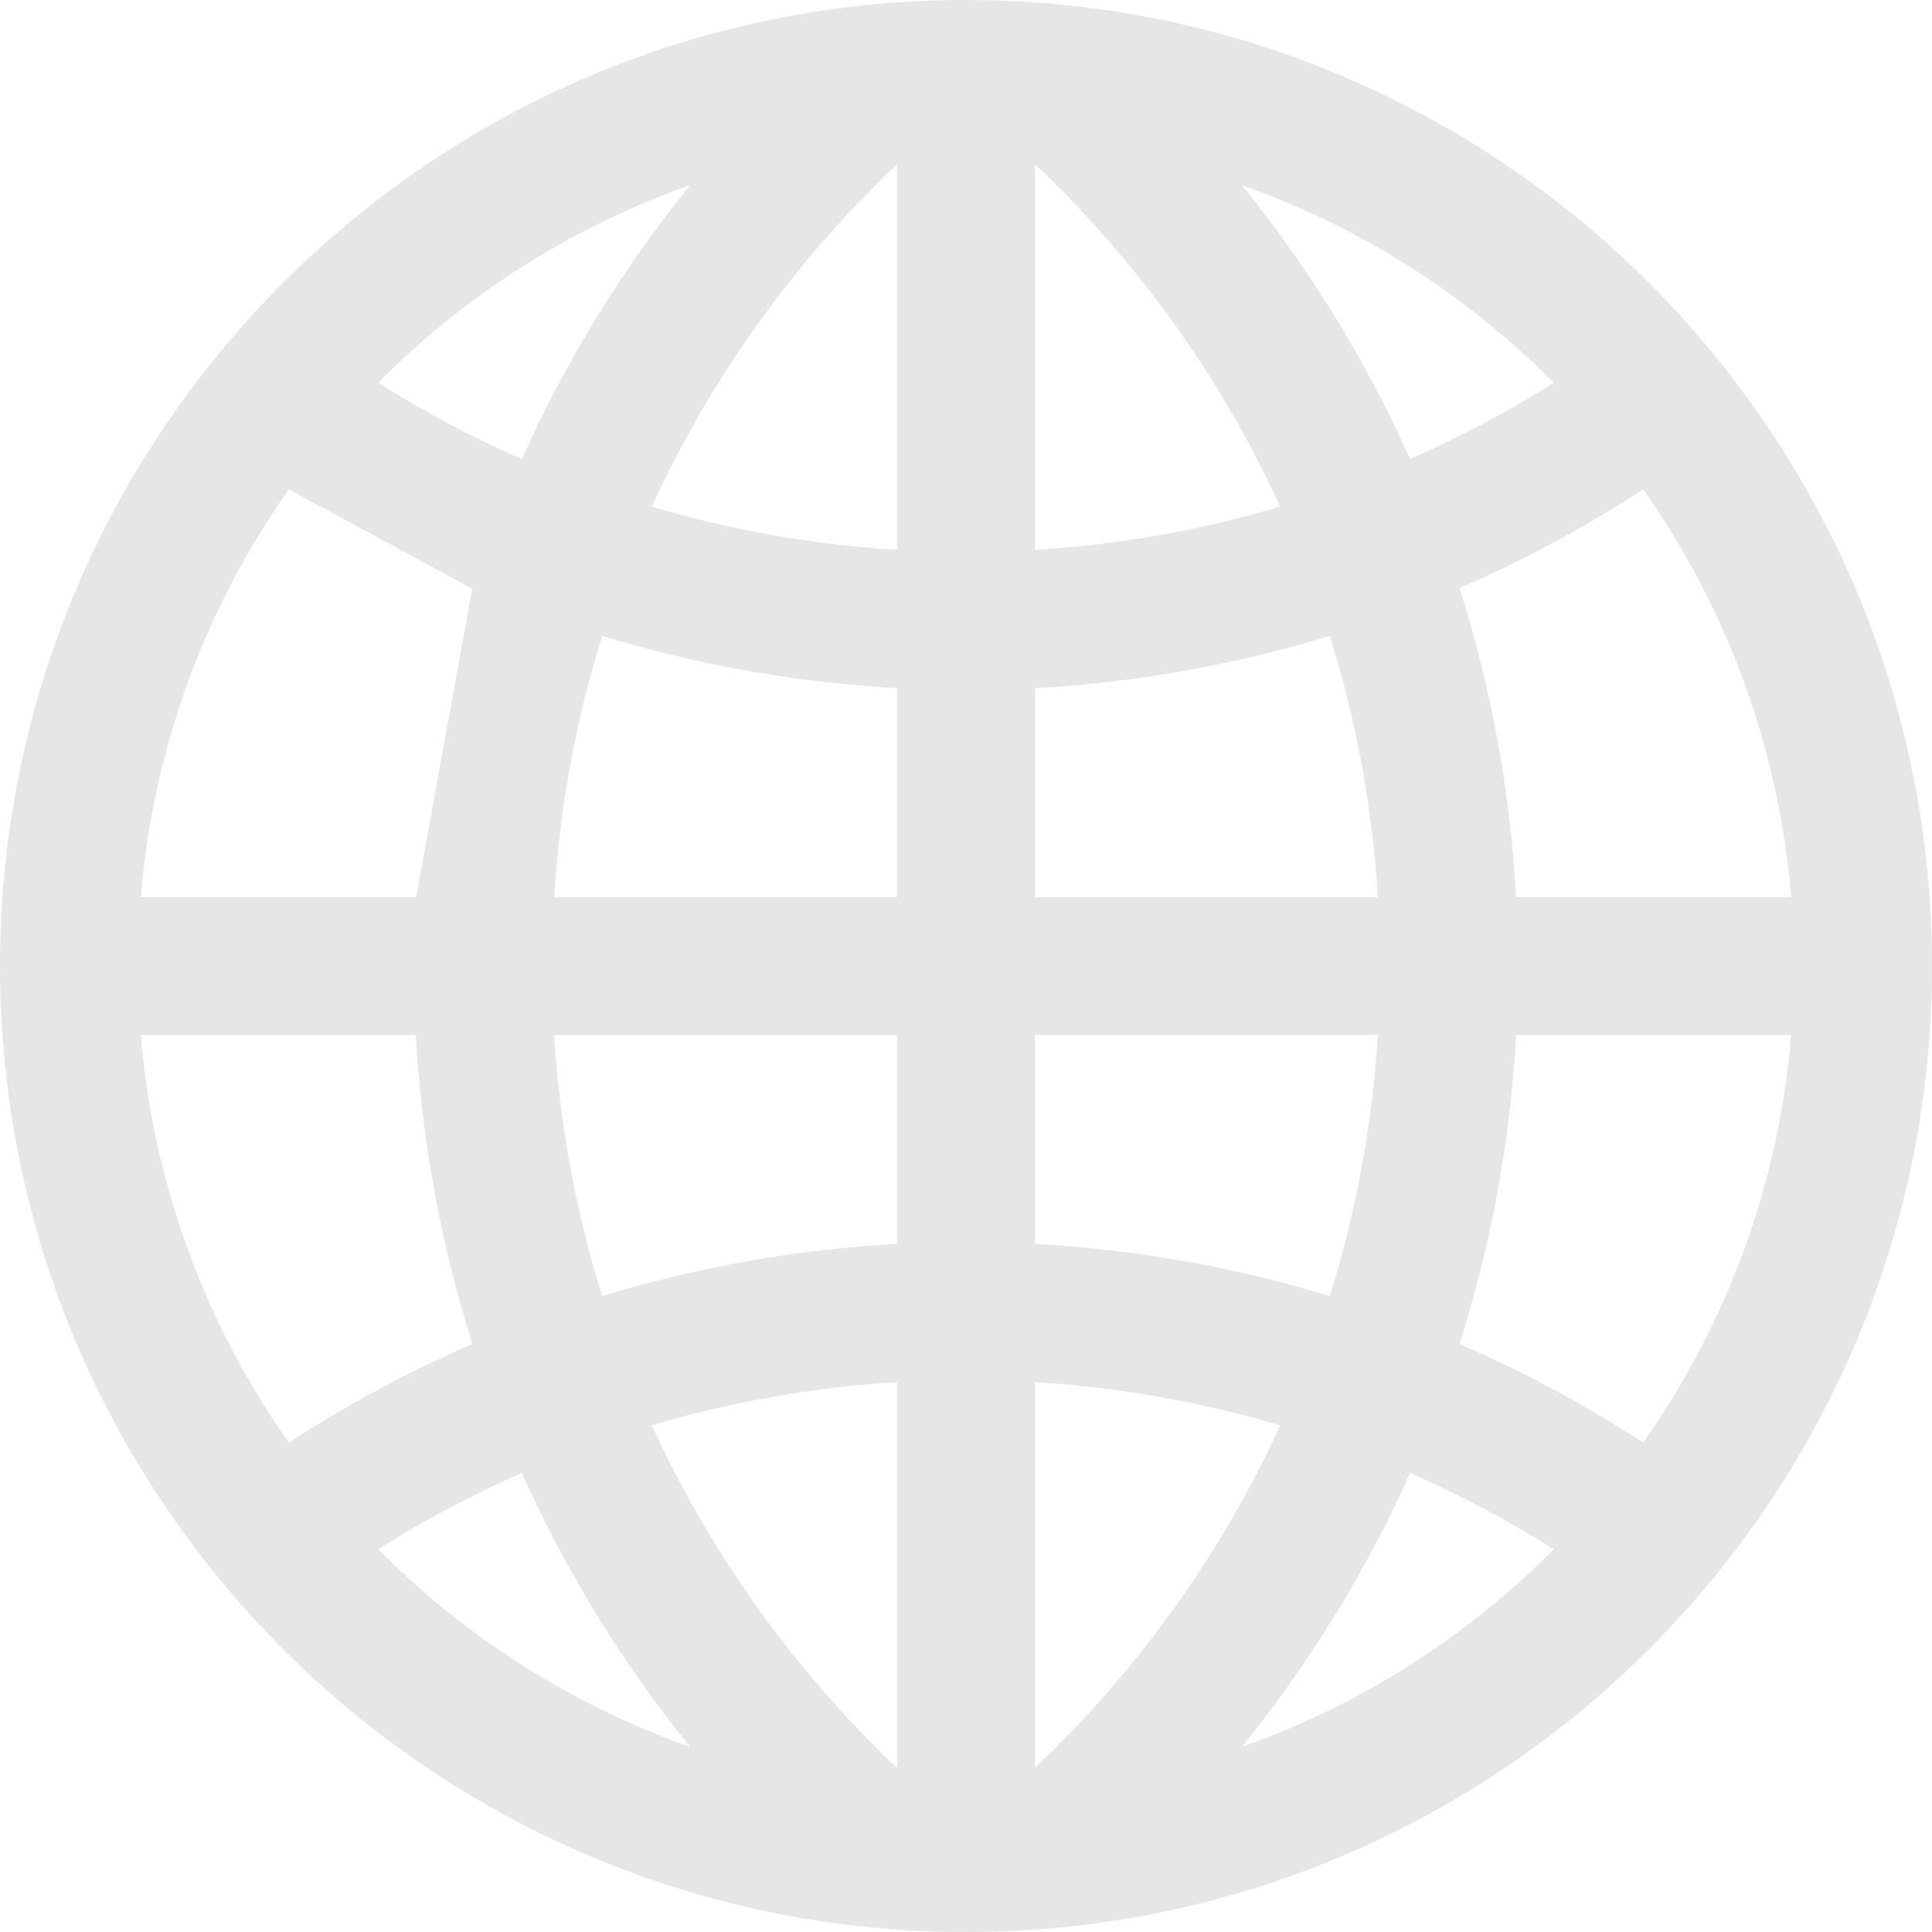 <svg width="16" height="16" viewBox="0 0 16 16" fill="none" xmlns="http://www.w3.org/2000/svg">
<path d="M10.602 4.196C10.117 3.135 9.429 2.172 8.571 1.36V4.554C9.267 4.511 9.948 4.39 10.602 4.196V4.196ZM8.571 7.429H11.411C11.365 6.685 11.23 5.96 11.013 5.266C10.234 5.504 9.416 5.652 8.571 5.699V7.429ZM8.571 8.571V10.301C9.416 10.348 10.234 10.496 11.013 10.734C11.23 10.04 11.365 9.315 11.411 8.571H8.571ZM8.571 14.64C9.429 13.828 10.117 12.865 10.602 11.804C9.948 11.61 9.267 11.489 8.571 11.446V14.64V14.64ZM7.429 4.554V1.36C6.571 2.172 5.883 3.135 5.398 4.196C6.052 4.39 6.733 4.511 7.429 4.554ZM4.589 7.429H7.429V5.699C6.584 5.652 5.766 5.504 4.987 5.266C4.77 5.96 4.635 6.685 4.589 7.429ZM4.987 10.734C5.766 10.496 6.584 10.348 7.429 10.301V8.571H4.589C4.635 9.315 4.77 10.04 4.987 10.734ZM7.429 14.64V11.446C6.733 11.489 6.052 11.61 5.398 11.804C5.883 12.865 6.571 13.828 7.429 14.64V14.64ZM8 0C10.696 0 13.08 1.333 14.529 3.376C15.456 4.682 16 6.277 16 8C16 9.723 15.456 11.318 14.529 12.624L14.525 12.62L14.529 12.624C13.08 14.667 10.696 16 8 16C5.304 16 2.92 14.667 1.471 12.623C0.544 11.318 0 9.723 0 8C0 6.277 0.544 4.682 1.471 3.376C2.92 1.333 5.304 0 8 0ZM5.716 1.533C4.743 1.876 3.861 2.435 3.132 3.17C3.512 3.41 3.91 3.621 4.322 3.802C4.688 2.983 5.158 2.221 5.716 1.533ZM11.678 3.802C12.09 3.621 12.488 3.41 12.868 3.17C12.139 2.435 11.257 1.876 10.284 1.533C10.842 2.221 11.312 2.983 11.678 3.802ZM12.556 7.429H14.834C14.73 6.178 14.292 5.023 13.608 4.053C13.125 4.367 12.616 4.641 12.087 4.87C12.346 5.684 12.507 6.541 12.556 7.429ZM12.087 11.13C12.616 11.359 13.125 11.633 13.608 11.947C14.292 10.977 14.73 9.822 14.834 8.571H12.556C12.507 9.459 12.346 10.316 12.087 11.13ZM10.284 14.467C11.257 14.124 12.139 13.565 12.868 12.83C12.488 12.591 12.09 12.379 11.678 12.198C11.312 13.017 10.842 13.779 10.284 14.467ZM4.322 12.198C3.91 12.379 3.512 12.591 3.132 12.83C3.861 13.565 4.743 14.124 5.716 14.467C5.158 13.779 4.688 13.017 4.322 12.198ZM3.444 8.571H1.166C1.27 9.822 1.708 10.977 2.392 11.947C2.875 11.633 3.384 11.359 3.913 11.13C3.654 10.316 3.493 9.459 3.444 8.571ZM2.392 4.053C1.708 5.023 1.27 6.178 1.166 7.429H3.446L3.911 4.875L2.392 4.053Z" fill="#E6E6E6"/>
</svg>
